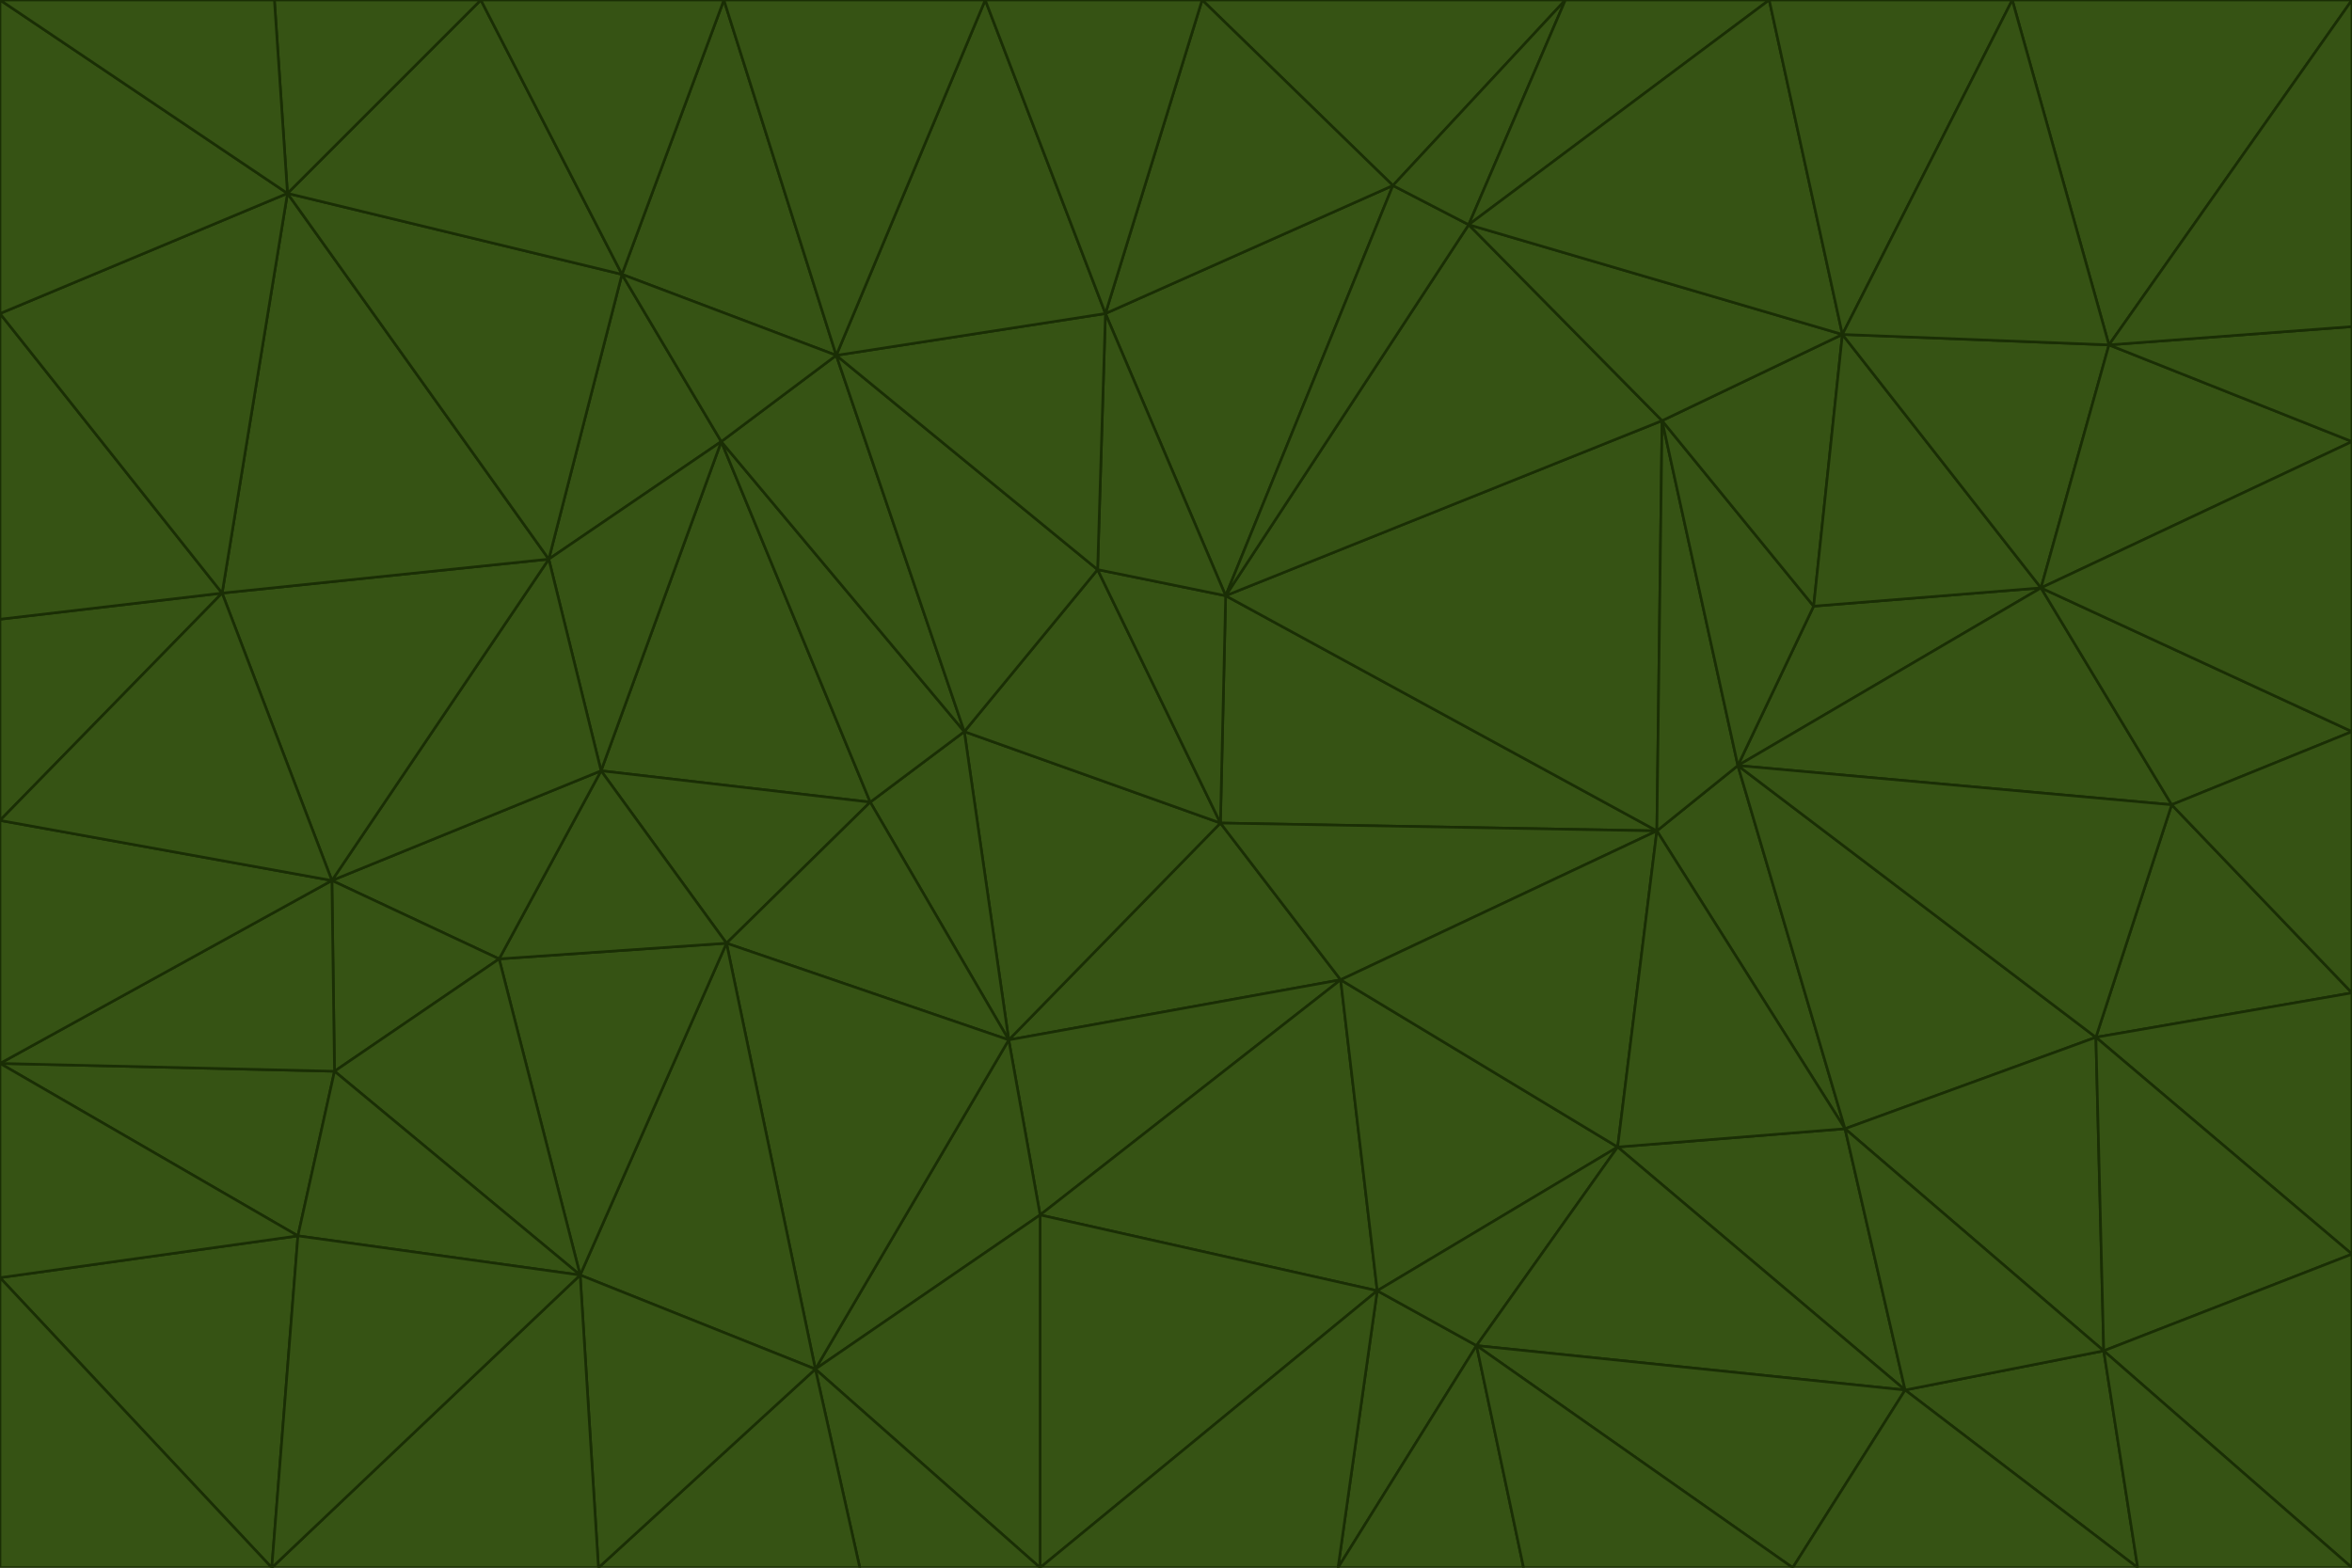 <svg id="visual" viewBox="0 0 900 600" width="900" height="600" xmlns="http://www.w3.org/2000/svg" xmlns:xlink="http://www.w3.org/1999/xlink" version="1.1"><g stroke-width="1" stroke-linejoin="bevel"><path d="M467 315L386 398L513 375Z" fill="#365314" stroke="#1a2e05"></path><path d="M386 398L398 465L513 375Z" fill="#365314" stroke="#1a2e05"></path><path d="M467 315L369 280L386 398Z" fill="#365314" stroke="#1a2e05"></path><path d="M369 280L333 307L386 398Z" fill="#365314" stroke="#1a2e05"></path><path d="M386 398L312 524L398 465Z" fill="#365314" stroke="#1a2e05"></path><path d="M398 465L527 494L513 375Z" fill="#365314" stroke="#1a2e05"></path><path d="M634 318L469 228L467 315Z" fill="#365314" stroke="#1a2e05"></path><path d="M467 315L420 218L369 280Z" fill="#365314" stroke="#1a2e05"></path><path d="M469 228L420 218L467 315Z" fill="#365314" stroke="#1a2e05"></path><path d="M276 169L230 295L333 307Z" fill="#365314" stroke="#1a2e05"></path><path d="M230 295L278 361L333 307Z" fill="#365314" stroke="#1a2e05"></path><path d="M333 307L278 361L386 398Z" fill="#365314" stroke="#1a2e05"></path><path d="M512 600L565 515L527 494Z" fill="#365314" stroke="#1a2e05"></path><path d="M527 494L619 439L513 375Z" fill="#365314" stroke="#1a2e05"></path><path d="M513 375L634 318L467 315Z" fill="#365314" stroke="#1a2e05"></path><path d="M565 515L619 439L527 494Z" fill="#365314" stroke="#1a2e05"></path><path d="M619 439L634 318L513 375Z" fill="#365314" stroke="#1a2e05"></path><path d="M278 361L312 524L386 398Z" fill="#365314" stroke="#1a2e05"></path><path d="M398 465L398 600L527 494Z" fill="#365314" stroke="#1a2e05"></path><path d="M312 524L398 600L398 465Z" fill="#365314" stroke="#1a2e05"></path><path d="M398 600L512 600L527 494Z" fill="#365314" stroke="#1a2e05"></path><path d="M729 532L706 432L619 439Z" fill="#365314" stroke="#1a2e05"></path><path d="M276 169L333 307L369 280Z" fill="#365314" stroke="#1a2e05"></path><path d="M278 361L222 488L312 524Z" fill="#365314" stroke="#1a2e05"></path><path d="M706 432L665 293L634 318Z" fill="#365314" stroke="#1a2e05"></path><path d="M634 318L636 161L469 228Z" fill="#365314" stroke="#1a2e05"></path><path d="M191 367L222 488L278 361Z" fill="#365314" stroke="#1a2e05"></path><path d="M312 524L329 600L398 600Z" fill="#365314" stroke="#1a2e05"></path><path d="M229 600L329 600L312 524Z" fill="#365314" stroke="#1a2e05"></path><path d="M230 295L191 367L278 361Z" fill="#365314" stroke="#1a2e05"></path><path d="M533 71L423 120L469 228Z" fill="#365314" stroke="#1a2e05"></path><path d="M469 228L423 120L420 218Z" fill="#365314" stroke="#1a2e05"></path><path d="M320 136L276 169L369 280Z" fill="#365314" stroke="#1a2e05"></path><path d="M512 600L583 600L565 515Z" fill="#365314" stroke="#1a2e05"></path><path d="M619 439L706 432L634 318Z" fill="#365314" stroke="#1a2e05"></path><path d="M729 532L619 439L565 515Z" fill="#365314" stroke="#1a2e05"></path><path d="M320 136L369 280L420 218Z" fill="#365314" stroke="#1a2e05"></path><path d="M230 295L127 337L191 367Z" fill="#365314" stroke="#1a2e05"></path><path d="M423 120L320 136L420 218Z" fill="#365314" stroke="#1a2e05"></path><path d="M781 225L694 232L665 293Z" fill="#365314" stroke="#1a2e05"></path><path d="M665 293L636 161L634 318Z" fill="#365314" stroke="#1a2e05"></path><path d="M694 232L636 161L665 293Z" fill="#365314" stroke="#1a2e05"></path><path d="M238 105L210 214L276 169Z" fill="#365314" stroke="#1a2e05"></path><path d="M276 169L210 214L230 295Z" fill="#365314" stroke="#1a2e05"></path><path d="M222 488L229 600L312 524Z" fill="#365314" stroke="#1a2e05"></path><path d="M104 600L229 600L222 488Z" fill="#365314" stroke="#1a2e05"></path><path d="M636 161L562 86L469 228Z" fill="#365314" stroke="#1a2e05"></path><path d="M277 0L238 105L320 136Z" fill="#365314" stroke="#1a2e05"></path><path d="M562 86L533 71L469 228Z" fill="#365314" stroke="#1a2e05"></path><path d="M686 600L729 532L565 515Z" fill="#365314" stroke="#1a2e05"></path><path d="M706 432L802 397L665 293Z" fill="#365314" stroke="#1a2e05"></path><path d="M127 337L128 410L191 367Z" fill="#365314" stroke="#1a2e05"></path><path d="M191 367L128 410L222 488Z" fill="#365314" stroke="#1a2e05"></path><path d="M210 214L127 337L230 295Z" fill="#365314" stroke="#1a2e05"></path><path d="M583 600L686 600L565 515Z" fill="#365314" stroke="#1a2e05"></path><path d="M377 0L320 136L423 120Z" fill="#365314" stroke="#1a2e05"></path><path d="M320 136L238 105L276 169Z" fill="#365314" stroke="#1a2e05"></path><path d="M210 214L85 227L127 337Z" fill="#365314" stroke="#1a2e05"></path><path d="M0 407L114 473L128 410Z" fill="#365314" stroke="#1a2e05"></path><path d="M128 410L114 473L222 488Z" fill="#365314" stroke="#1a2e05"></path><path d="M805 517L802 397L706 432Z" fill="#365314" stroke="#1a2e05"></path><path d="M694 232L705 128L636 161Z" fill="#365314" stroke="#1a2e05"></path><path d="M636 161L705 128L562 86Z" fill="#365314" stroke="#1a2e05"></path><path d="M599 0L460 0L533 71Z" fill="#365314" stroke="#1a2e05"></path><path d="M781 225L705 128L694 232Z" fill="#365314" stroke="#1a2e05"></path><path d="M831 308L781 225L665 293Z" fill="#365314" stroke="#1a2e05"></path><path d="M599 0L533 71L562 86Z" fill="#365314" stroke="#1a2e05"></path><path d="M533 71L460 0L423 120Z" fill="#365314" stroke="#1a2e05"></path><path d="M818 600L805 517L729 532Z" fill="#365314" stroke="#1a2e05"></path><path d="M729 532L805 517L706 432Z" fill="#365314" stroke="#1a2e05"></path><path d="M460 0L377 0L423 120Z" fill="#365314" stroke="#1a2e05"></path><path d="M900 380L831 308L802 397Z" fill="#365314" stroke="#1a2e05"></path><path d="M802 397L831 308L665 293Z" fill="#365314" stroke="#1a2e05"></path><path d="M110 74L85 227L210 214Z" fill="#365314" stroke="#1a2e05"></path><path d="M127 337L0 407L128 410Z" fill="#365314" stroke="#1a2e05"></path><path d="M677 0L599 0L562 86Z" fill="#365314" stroke="#1a2e05"></path><path d="M0 489L104 600L114 473Z" fill="#365314" stroke="#1a2e05"></path><path d="M114 473L104 600L222 488Z" fill="#365314" stroke="#1a2e05"></path><path d="M377 0L277 0L320 136Z" fill="#365314" stroke="#1a2e05"></path><path d="M238 105L110 74L210 214Z" fill="#365314" stroke="#1a2e05"></path><path d="M686 600L818 600L729 532Z" fill="#365314" stroke="#1a2e05"></path><path d="M900 480L900 380L802 397Z" fill="#365314" stroke="#1a2e05"></path><path d="M781 225L807 132L705 128Z" fill="#365314" stroke="#1a2e05"></path><path d="M705 128L677 0L562 86Z" fill="#365314" stroke="#1a2e05"></path><path d="M900 169L807 132L781 225Z" fill="#365314" stroke="#1a2e05"></path><path d="M770 0L677 0L705 128Z" fill="#365314" stroke="#1a2e05"></path><path d="M0 314L0 407L127 337Z" fill="#365314" stroke="#1a2e05"></path><path d="M900 480L802 397L805 517Z" fill="#365314" stroke="#1a2e05"></path><path d="M831 308L900 280L781 225Z" fill="#365314" stroke="#1a2e05"></path><path d="M0 237L0 314L85 227Z" fill="#365314" stroke="#1a2e05"></path><path d="M85 227L0 314L127 337Z" fill="#365314" stroke="#1a2e05"></path><path d="M184 0L110 74L238 105Z" fill="#365314" stroke="#1a2e05"></path><path d="M277 0L184 0L238 105Z" fill="#365314" stroke="#1a2e05"></path><path d="M0 407L0 489L114 473Z" fill="#365314" stroke="#1a2e05"></path><path d="M900 380L900 280L831 308Z" fill="#365314" stroke="#1a2e05"></path><path d="M900 600L900 480L805 517Z" fill="#365314" stroke="#1a2e05"></path><path d="M0 120L0 237L85 227Z" fill="#365314" stroke="#1a2e05"></path><path d="M900 0L770 0L807 132Z" fill="#365314" stroke="#1a2e05"></path><path d="M807 132L770 0L705 128Z" fill="#365314" stroke="#1a2e05"></path><path d="M900 280L900 169L781 225Z" fill="#365314" stroke="#1a2e05"></path><path d="M0 489L0 600L104 600Z" fill="#365314" stroke="#1a2e05"></path><path d="M818 600L900 600L805 517Z" fill="#365314" stroke="#1a2e05"></path><path d="M184 0L105 0L110 74Z" fill="#365314" stroke="#1a2e05"></path><path d="M110 74L0 120L85 227Z" fill="#365314" stroke="#1a2e05"></path><path d="M0 0L0 120L110 74Z" fill="#365314" stroke="#1a2e05"></path><path d="M900 169L900 125L807 132Z" fill="#365314" stroke="#1a2e05"></path><path d="M105 0L0 0L110 74Z" fill="#365314" stroke="#1a2e05"></path><path d="M900 125L900 0L807 132Z" fill="#365314" stroke="#1a2e05"></path></g></svg>